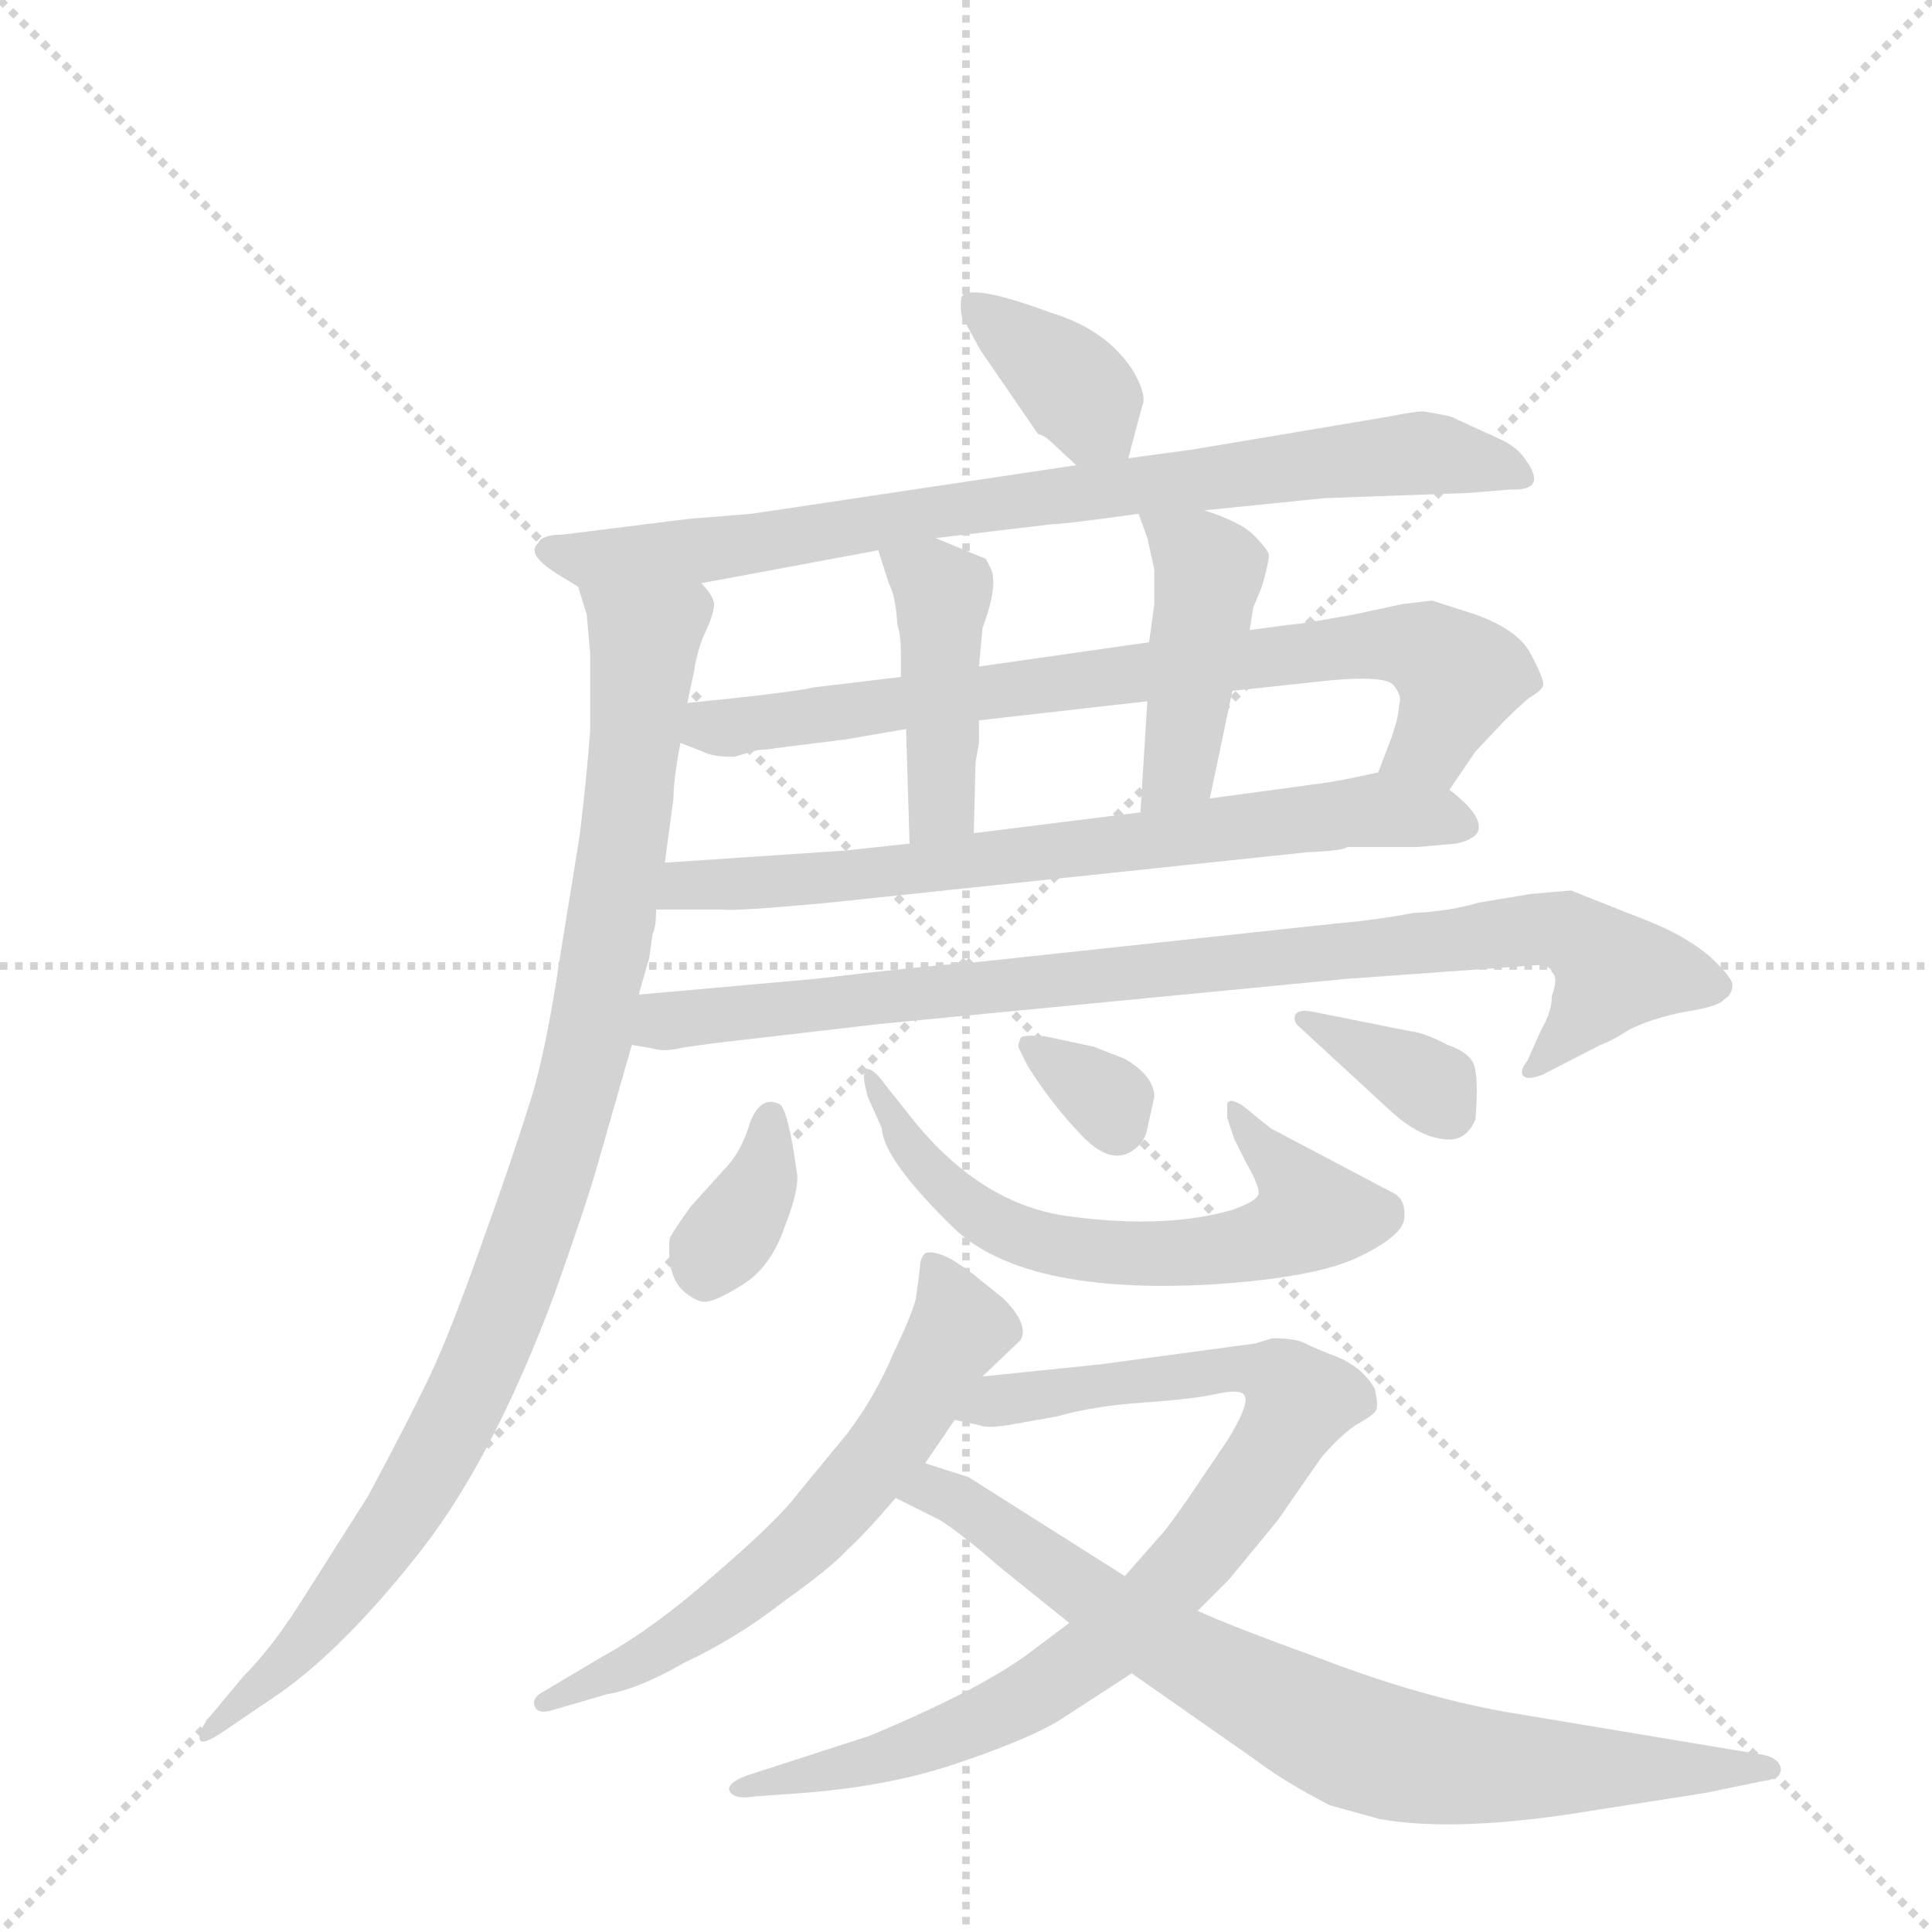 <svg version="1.1" viewBox="0 0 1024 1024" xmlns="http://www.w3.org/2000/svg">
  <g stroke="lightgray" stroke-dasharray="1,1" stroke-width="1" transform="scale(4, 4)">
    <line x1="0" y1="0" x2="256" y2="256"></line>
    <line x1="256" y1="0" x2="0" y2="256"></line>
    <line x1="128" y1="0" x2="128" y2="256"></line>
    <line x1="0" y1="128" x2="256" y2="128"></line>
  </g>
  <g transform="scale(0.92, -0.92) translate(60, -900)">
    <style type="text/css">
      
        @keyframes keyframes0 {
          from {
            stroke: blue;
            stroke-dashoffset: 369;
            stroke-width: 128;
          }
          55% {
            animation-timing-function: step-end;
            stroke: blue;
            stroke-dashoffset: 0;
            stroke-width: 128;
          }
          to {
            stroke: black;
            stroke-width: 1024;
          }
        }
        #make-me-a-hanzi-animation-0 {
          animation: keyframes0 0.55s both;
          animation-delay: 0s;
          animation-timing-function: linear;
        }
      
        @keyframes keyframes1 {
          from {
            stroke: blue;
            stroke-dashoffset: 817;
            stroke-width: 128;
          }
          73% {
            animation-timing-function: step-end;
            stroke: blue;
            stroke-dashoffset: 0;
            stroke-width: 128;
          }
          to {
            stroke: black;
            stroke-width: 1024;
          }
        }
        #make-me-a-hanzi-animation-1 {
          animation: keyframes1 0.915s both;
          animation-delay: 0.55s;
          animation-timing-function: linear;
        }
      
        @keyframes keyframes2 {
          from {
            stroke: blue;
            stroke-dashoffset: 993;
            stroke-width: 128;
          }
          76% {
            animation-timing-function: step-end;
            stroke: blue;
            stroke-dashoffset: 0;
            stroke-width: 128;
          }
          to {
            stroke: black;
            stroke-width: 1024;
          }
        }
        #make-me-a-hanzi-animation-2 {
          animation: keyframes2 1.058s both;
          animation-delay: 1.465s;
          animation-timing-function: linear;
        }
      
        @keyframes keyframes3 {
          from {
            stroke: blue;
            stroke-dashoffset: 772;
            stroke-width: 128;
          }
          72% {
            animation-timing-function: step-end;
            stroke: blue;
            stroke-dashoffset: 0;
            stroke-width: 128;
          }
          to {
            stroke: black;
            stroke-width: 1024;
          }
        }
        #make-me-a-hanzi-animation-3 {
          animation: keyframes3 0.878s both;
          animation-delay: 2.523s;
          animation-timing-function: linear;
        }
      
        @keyframes keyframes4 {
          from {
            stroke: blue;
            stroke-dashoffset: 436;
            stroke-width: 128;
          }
          59% {
            animation-timing-function: step-end;
            stroke: blue;
            stroke-dashoffset: 0;
            stroke-width: 128;
          }
          to {
            stroke: black;
            stroke-width: 1024;
          }
        }
        #make-me-a-hanzi-animation-4 {
          animation: keyframes4 0.605s both;
          animation-delay: 3.402s;
          animation-timing-function: linear;
        }
      
        @keyframes keyframes5 {
          from {
            stroke: blue;
            stroke-dashoffset: 439;
            stroke-width: 128;
          }
          59% {
            animation-timing-function: step-end;
            stroke: blue;
            stroke-dashoffset: 0;
            stroke-width: 128;
          }
          to {
            stroke: black;
            stroke-width: 1024;
          }
        }
        #make-me-a-hanzi-animation-5 {
          animation: keyframes5 0.607s both;
          animation-delay: 4.006s;
          animation-timing-function: linear;
        }
      
        @keyframes keyframes6 {
          from {
            stroke: blue;
            stroke-dashoffset: 719;
            stroke-width: 128;
          }
          70% {
            animation-timing-function: step-end;
            stroke: blue;
            stroke-dashoffset: 0;
            stroke-width: 128;
          }
          to {
            stroke: black;
            stroke-width: 1024;
          }
        }
        #make-me-a-hanzi-animation-6 {
          animation: keyframes6 0.835s both;
          animation-delay: 4.614s;
          animation-timing-function: linear;
        }
      
        @keyframes keyframes7 {
          from {
            stroke: blue;
            stroke-dashoffset: 901;
            stroke-width: 128;
          }
          75% {
            animation-timing-function: step-end;
            stroke: blue;
            stroke-dashoffset: 0;
            stroke-width: 128;
          }
          to {
            stroke: black;
            stroke-width: 1024;
          }
        }
        #make-me-a-hanzi-animation-7 {
          animation: keyframes7 0.983s both;
          animation-delay: 5.449s;
          animation-timing-function: linear;
        }
      
        @keyframes keyframes8 {
          from {
            stroke: blue;
            stroke-dashoffset: 357;
            stroke-width: 128;
          }
          54% {
            animation-timing-function: step-end;
            stroke: blue;
            stroke-dashoffset: 0;
            stroke-width: 128;
          }
          to {
            stroke: black;
            stroke-width: 1024;
          }
        }
        #make-me-a-hanzi-animation-8 {
          animation: keyframes8 0.541s both;
          animation-delay: 6.432s;
          animation-timing-function: linear;
        }
      
        @keyframes keyframes9 {
          from {
            stroke: blue;
            stroke-dashoffset: 628;
            stroke-width: 128;
          }
          67% {
            animation-timing-function: step-end;
            stroke: blue;
            stroke-dashoffset: 0;
            stroke-width: 128;
          }
          to {
            stroke: black;
            stroke-width: 1024;
          }
        }
        #make-me-a-hanzi-animation-9 {
          animation: keyframes9 0.761s both;
          animation-delay: 6.972s;
          animation-timing-function: linear;
        }
      
        @keyframes keyframes10 {
          from {
            stroke: blue;
            stroke-dashoffset: 326;
            stroke-width: 128;
          }
          51% {
            animation-timing-function: step-end;
            stroke: blue;
            stroke-dashoffset: 0;
            stroke-width: 128;
          }
          to {
            stroke: black;
            stroke-width: 1024;
          }
        }
        #make-me-a-hanzi-animation-10 {
          animation: keyframes10 0.515s both;
          animation-delay: 7.734s;
          animation-timing-function: linear;
        }
      
        @keyframes keyframes11 {
          from {
            stroke: blue;
            stroke-dashoffset: 355;
            stroke-width: 128;
          }
          54% {
            animation-timing-function: step-end;
            stroke: blue;
            stroke-dashoffset: 0;
            stroke-width: 128;
          }
          to {
            stroke: black;
            stroke-width: 1024;
          }
        }
        #make-me-a-hanzi-animation-11 {
          animation: keyframes11 0.539s both;
          animation-delay: 8.249s;
          animation-timing-function: linear;
        }
      
        @keyframes keyframes12 {
          from {
            stroke: blue;
            stroke-dashoffset: 627;
            stroke-width: 128;
          }
          67% {
            animation-timing-function: step-end;
            stroke: blue;
            stroke-dashoffset: 0;
            stroke-width: 128;
          }
          to {
            stroke: black;
            stroke-width: 1024;
          }
        }
        #make-me-a-hanzi-animation-12 {
          animation: keyframes12 0.76s both;
          animation-delay: 8.788s;
          animation-timing-function: linear;
        }
      
        @keyframes keyframes13 {
          from {
            stroke: blue;
            stroke-dashoffset: 862;
            stroke-width: 128;
          }
          74% {
            animation-timing-function: step-end;
            stroke: blue;
            stroke-dashoffset: 0;
            stroke-width: 128;
          }
          to {
            stroke: black;
            stroke-width: 1024;
          }
        }
        #make-me-a-hanzi-animation-13 {
          animation: keyframes13 0.951s both;
          animation-delay: 9.548s;
          animation-timing-function: linear;
        }
      
        @keyframes keyframes14 {
          from {
            stroke: blue;
            stroke-dashoffset: 791;
            stroke-width: 128;
          }
          72% {
            animation-timing-function: step-end;
            stroke: blue;
            stroke-dashoffset: 0;
            stroke-width: 128;
          }
          to {
            stroke: black;
            stroke-width: 1024;
          }
        }
        #make-me-a-hanzi-animation-14 {
          animation: keyframes14 0.894s both;
          animation-delay: 10.5s;
          animation-timing-function: linear;
        }
      
    </style>
    
      <path d="M 590 636 L 598 666 Q 601 672 593 686 Q 578 710 545 720 Q 499 737 494 729 Q 493 725 494 718 L 505 698 L 538 650 Q 542 649 546 645 L 560 632 C 582 612 583 610 590 636 Z" fill="lightgray"></path>
    
      <path d="M 634 606 L 703 613 L 786 616 L 810 618 Q 832 617 819 635 Q 814 643 802 648 L 778 659 Q 778 660 760 663 Q 755 663 740 660 L 627 641 L 590 636 L 560 632 L 373 604 L 336 601 L 264 592 Q 252 592 250 587 Q 243 581 260 570 L 273 562 C 287 553 315 559 344 564 L 446 583 L 479 590 L 546 598 Q 553 598 596 604 L 634 606 Z" fill="lightgray"></path>
    
      <path d="M 308 327 L 314 348 L 316 362 Q 318 366 318 376 L 323 403 L 328 440 Q 328 451 332 472 L 336 495 L 340 514 Q 341 522 345 533 Q 350 543 351 549 Q 353 555 344 564 C 337 593 266 591 273 562 L 278 546 L 280 524 L 280 479 Q 278 452 274 419 L 263 351 Q 254 290 244 261 Q 235 232 217 182 Q 199 131 187 106 Q 175 81 152 38 L 112 -25 Q 96 -50 80 -66 L 60 -90 Q 54 -98 55 -102 Q 56 -106 68 -98 L 96 -79 Q 134 -54 178 1 Q 223 56 260 156 Q 278 207 284 228 L 304 298 L 308 327 Z" fill="lightgray"></path>
    
      <path d="M 775 445 L 790 467 L 806 484 Q 815 493 821 498 Q 828 502 829 505 Q 830 508 822 523 Q 815 537 790 546 L 765 554 L 748 552 L 720 546 Q 687 540 682 540 L 660 537 L 602 530 L 504 516 L 459 510 L 409 504 Q 396 501 336 495 C 306 492 304 483 332 472 L 345 467 Q 350 464 363 464 L 377 468 Q 382 468 387 469 L 427 474 L 462 480 L 504 485 L 601 496 L 650 502 L 706 508 Q 739 511 743 505 Q 748 499 746 494 Q 746 488 742 476 L 734 455 C 723 427 758 420 775 445 Z" fill="lightgray"></path>
    
      <path d="M 462 480 L 464 414 C 465 384 500 390 501 420 L 502 460 Q 502 461 504 472 L 504 485 L 504 516 L 506 538 Q 516 565 510 574 L 508 578 L 479 590 C 451 601 438 607 446 583 L 452 564 Q 456 557 457 540 Q 459 534 459 524 L 459 510 L 462 480 Z" fill="lightgray"></path>
    
      <path d="M 660 537 L 662 550 L 667 562 Q 671 576 671 580 Q 671 583 662 592 Q 655 599 634 606 C 606 616 590 622 596 604 L 601 590 L 605 572 L 605 552 L 602 530 L 601 496 L 597 432 C 595 402 631 411 637 440 L 650 502 L 660 537 Z" fill="lightgray"></path>
    
      <path d="M 318 376 L 356 376 Q 365 375 418 380 L 693 409 Q 715 410 716 412 L 756 412 L 779 414 Q 788 416 791 420 Q 796 429 775 445 C 758 460 758 460 734 455 L 720 452 Q 705 449 696 448 L 637 440 L 597 432 L 501 420 L 464 414 L 427 410 L 323 403 C 293 401 288 376 318 376 Z" fill="lightgray"></path>
    
      <path d="M 446 310 L 715 336 L 826 344 Q 833 344 834 340 Q 838 337 834 326 Q 834 317 828 307 L 820 289 Q 816 284 817 281 Q 819 277 829 281 L 862 298 Q 868 300 879 307 Q 891 313 910 317 Q 930 320 933 324 Q 938 327 938 332 Q 939 336 925 349 Q 911 361 888 370 L 845 387 L 822 385 L 792 380 Q 775 375 754 374 Q 733 370 710 368 L 496 345 Q 477 344 409 336 L 308 327 C 278 324 274 302 304 298 L 316 296 Q 322 294 331 296 Q 341 298 386 303 L 446 310 Z" fill="lightgray"></path>
    
      <path d="M 357 226 L 338 205 Q 328 191 326 187 Q 325 182 326 172 Q 328 161 334 156 Q 341 150 346 150 Q 352 150 368 160 Q 384 170 392 193 Q 401 216 399 225 Q 394 261 389 264 Q 378 269 372 253 Q 367 236 357 226 Z" fill="lightgray"></path>
    
      <path d="M 440 268 L 448 250 Q 449 232 489 193 Q 529 154 638 160 Q 699 164 723 176 Q 748 188 749 198 Q 750 208 744 212 L 672 250 L 656 263 Q 648 268 647 264 L 647 256 L 651 244 L 658 230 Q 666 216 665 212 Q 664 208 650 203 Q 612 192 558 199 Q 504 205 462 260 L 450 275 Q 443 285 439 284 Q 436 282 440 268 Z" fill="lightgray"></path>
    
      <path d="M 601 250 L 605 268 Q 605 280 588 290 L 570 297 L 542 303 Q 529 304 528 302 Q 526 297 527 296 L 532 286 Q 545 265 563 246 Q 582 226 596 240 Q 600 244 601 250 Z" fill="lightgray"></path>
    
      <path d="M 752 306 L 697 317 Q 688 319 686 315 Q 685 311 689 308 L 740 261 Q 756 246 770 244 Q 784 241 790 255 Q 792 279 789 287 Q 786 294 774 298 Q 761 305 752 306 Z" fill="lightgray"></path>
    
      <path d="M 506 107 L 528 128 Q 533 137 518 152 L 503 164 Q 500 167 489 174 Q 478 180 473 178 Q 470 175 470 170 L 468 154 Q 467 146 455 121 Q 444 95 428 74 L 400 40 Q 389 25 353 -6 Q 317 -38 286 -55 L 254 -74 Q 246 -78 248 -83 Q 250 -88 259 -85 L 290 -76 Q 308 -73 334 -58 Q 364 -44 391 -23 Q 419 -3 428 7 Q 438 16 456 37 L 473 57 L 490 82 L 506 107 Z" fill="lightgray"></path>
    
      <path d="M 673 129 L 663 126 L 574 114 L 506 107 C 476 104 461 88 490 82 L 504 79 Q 508 77 521 79 L 549 84 Q 570 90 599 92 Q 628 94 641 97 Q 655 100 657 96 Q 660 91 647 70 L 624 36 Q 612 19 610 17 L 588 -8 L 556 -35 L 536 -50 Q 508 -72 441 -100 L 373 -122 Q 360 -126 360 -131 Q 362 -137 374 -135 L 402 -133 Q 454 -129 494 -115 Q 535 -101 552 -90 L 592 -64 L 630 -28 L 648 -10 L 676 24 L 701 60 Q 711 72 721 79 Q 732 85 733 88 Q 734 91 732 100 Q 725 112 711 118 Q 698 123 692 126 Q 687 129 673 129 Z" fill="lightgray"></path>
    
      <path d="M 456 37 L 482 24 Q 497 14 515 -2 L 556 -35 L 592 -64 L 662 -113 Q 679 -126 706 -140 L 735 -148 Q 780 -156 858 -143 L 922 -133 L 956 -126 Q 966 -125 966 -119 Q 965 -113 956 -111 L 806 -86 Q 757 -77 702 -56 Q 647 -36 630 -28 L 588 -8 L 498 49 L 473 57 C 444 66 429 50 456 37 Z" fill="lightgray"></path>
    
    
      <clipPath id="make-me-a-hanzi-clip-0">
        <path d="M 590 636 L 598 666 Q 601 672 593 686 Q 578 710 545 720 Q 499 737 494 729 Q 493 725 494 718 L 505 698 L 538 650 Q 542 649 546 645 L 560 632 C 582 612 583 610 590 636 Z"></path>
      </clipPath>
      <path clip-path="url(#make-me-a-hanzi-clip-0)" d="M 500 724 L 552 684 L 581 646" fill="none" id="make-me-a-hanzi-animation-0" stroke-dasharray="241 482" stroke-linecap="round"></path>
    
      <clipPath id="make-me-a-hanzi-clip-1">
        <path d="M 634 606 L 703 613 L 786 616 L 810 618 Q 832 617 819 635 Q 814 643 802 648 L 778 659 Q 778 660 760 663 Q 755 663 740 660 L 627 641 L 590 636 L 560 632 L 373 604 L 336 601 L 264 592 Q 252 592 250 587 Q 243 581 260 570 L 273 562 C 287 553 315 559 344 564 L 446 583 L 479 590 L 546 598 Q 553 598 596 604 L 634 606 Z"></path>
      </clipPath>
      <path clip-path="url(#make-me-a-hanzi-clip-1)" d="M 260 582 L 280 577 L 363 585 L 476 606 L 759 639 L 815 626" fill="none" id="make-me-a-hanzi-animation-1" stroke-dasharray="689 1378" stroke-linecap="round"></path>
    
      <clipPath id="make-me-a-hanzi-clip-2">
        <path d="M 308 327 L 314 348 L 316 362 Q 318 366 318 376 L 323 403 L 328 440 Q 328 451 332 472 L 336 495 L 340 514 Q 341 522 345 533 Q 350 543 351 549 Q 353 555 344 564 C 337 593 266 591 273 562 L 278 546 L 280 524 L 280 479 Q 278 452 274 419 L 263 351 Q 254 290 244 261 Q 235 232 217 182 Q 199 131 187 106 Q 175 81 152 38 L 112 -25 Q 96 -50 80 -66 L 60 -90 Q 54 -98 55 -102 Q 56 -106 68 -98 L 96 -79 Q 134 -54 178 1 Q 223 56 260 156 Q 278 207 284 228 L 304 298 L 308 327 Z"></path>
      </clipPath>
      <path clip-path="url(#make-me-a-hanzi-clip-2)" d="M 280 560 L 311 532 L 307 482 L 279 298 L 241 173 L 215 107 L 173 29 L 129 -30 L 61 -97" fill="none" id="make-me-a-hanzi-animation-2" stroke-dasharray="865 1730" stroke-linecap="round"></path>
    
      <clipPath id="make-me-a-hanzi-clip-3">
        <path d="M 775 445 L 790 467 L 806 484 Q 815 493 821 498 Q 828 502 829 505 Q 830 508 822 523 Q 815 537 790 546 L 765 554 L 748 552 L 720 546 Q 687 540 682 540 L 660 537 L 602 530 L 504 516 L 459 510 L 409 504 Q 396 501 336 495 C 306 492 304 483 332 472 L 345 467 Q 350 464 363 464 L 377 468 Q 382 468 387 469 L 427 474 L 462 480 L 504 485 L 601 496 L 650 502 L 706 508 Q 739 511 743 505 Q 748 499 746 494 Q 746 488 742 476 L 734 455 C 723 427 758 420 775 445 Z"></path>
      </clipPath>
      <path clip-path="url(#make-me-a-hanzi-clip-3)" d="M 341 476 L 498 501 L 746 529 L 763 525 L 779 509 L 765 471 L 742 458" fill="none" id="make-me-a-hanzi-animation-3" stroke-dasharray="644 1288" stroke-linecap="round"></path>
    
      <clipPath id="make-me-a-hanzi-clip-4">
        <path d="M 462 480 L 464 414 C 465 384 500 390 501 420 L 502 460 Q 502 461 504 472 L 504 485 L 504 516 L 506 538 Q 516 565 510 574 L 508 578 L 479 590 C 451 601 438 607 446 583 L 452 564 Q 456 557 457 540 Q 459 534 459 524 L 459 510 L 462 480 Z"></path>
      </clipPath>
      <path clip-path="url(#make-me-a-hanzi-clip-4)" d="M 452 580 L 478 565 L 483 554 L 483 440 L 469 421" fill="none" id="make-me-a-hanzi-animation-4" stroke-dasharray="308 616" stroke-linecap="round"></path>
    
      <clipPath id="make-me-a-hanzi-clip-5">
        <path d="M 660 537 L 662 550 L 667 562 Q 671 576 671 580 Q 671 583 662 592 Q 655 599 634 606 C 606 616 590 622 596 604 L 601 590 L 605 572 L 605 552 L 602 530 L 601 496 L 597 432 C 595 402 631 411 637 440 L 650 502 L 660 537 Z"></path>
      </clipPath>
      <path clip-path="url(#make-me-a-hanzi-clip-5)" d="M 603 598 L 637 571 L 619 458 L 603 438" fill="none" id="make-me-a-hanzi-animation-5" stroke-dasharray="311 622" stroke-linecap="round"></path>
    
      <clipPath id="make-me-a-hanzi-clip-6">
        <path d="M 318 376 L 356 376 Q 365 375 418 380 L 693 409 Q 715 410 716 412 L 756 412 L 779 414 Q 788 416 791 420 Q 796 429 775 445 C 758 460 758 460 734 455 L 720 452 Q 705 449 696 448 L 637 440 L 597 432 L 501 420 L 464 414 L 427 410 L 323 403 C 293 401 288 376 318 376 Z"></path>
      </clipPath>
      <path clip-path="url(#make-me-a-hanzi-clip-6)" d="M 324 382 L 335 390 L 455 397 L 731 434 L 781 424" fill="none" id="make-me-a-hanzi-animation-6" stroke-dasharray="591 1182" stroke-linecap="round"></path>
    
      <clipPath id="make-me-a-hanzi-clip-7">
        <path d="M 446 310 L 715 336 L 826 344 Q 833 344 834 340 Q 838 337 834 326 Q 834 317 828 307 L 820 289 Q 816 284 817 281 Q 819 277 829 281 L 862 298 Q 868 300 879 307 Q 891 313 910 317 Q 930 320 933 324 Q 938 327 938 332 Q 939 336 925 349 Q 911 361 888 370 L 845 387 L 822 385 L 792 380 Q 775 375 754 374 Q 733 370 710 368 L 496 345 Q 477 344 409 336 L 308 327 C 278 324 274 302 304 298 L 316 296 Q 322 294 331 296 Q 341 298 386 303 L 446 310 Z"></path>
      </clipPath>
      <path clip-path="url(#make-me-a-hanzi-clip-7)" d="M 311 304 L 332 313 L 441 326 L 844 363 L 869 341 L 823 283" fill="none" id="make-me-a-hanzi-animation-7" stroke-dasharray="773 1546" stroke-linecap="round"></path>
    
      <clipPath id="make-me-a-hanzi-clip-8">
        <path d="M 357 226 L 338 205 Q 328 191 326 187 Q 325 182 326 172 Q 328 161 334 156 Q 341 150 346 150 Q 352 150 368 160 Q 384 170 392 193 Q 401 216 399 225 Q 394 261 389 264 Q 378 269 372 253 Q 367 236 357 226 Z"></path>
      </clipPath>
      <path clip-path="url(#make-me-a-hanzi-clip-8)" d="M 384 257 L 377 217 L 346 165" fill="none" id="make-me-a-hanzi-animation-8" stroke-dasharray="229 458" stroke-linecap="round"></path>
    
      <clipPath id="make-me-a-hanzi-clip-9">
        <path d="M 440 268 L 448 250 Q 449 232 489 193 Q 529 154 638 160 Q 699 164 723 176 Q 748 188 749 198 Q 750 208 744 212 L 672 250 L 656 263 Q 648 268 647 264 L 647 256 L 651 244 L 658 230 Q 666 216 665 212 Q 664 208 650 203 Q 612 192 558 199 Q 504 205 462 260 L 450 275 Q 443 285 439 284 Q 436 282 440 268 Z"></path>
      </clipPath>
      <path clip-path="url(#make-me-a-hanzi-clip-9)" d="M 443 274 L 478 222 L 503 201 L 531 187 L 572 178 L 646 180 L 678 189 L 696 201 L 651 260" fill="none" id="make-me-a-hanzi-animation-9" stroke-dasharray="500 1000" stroke-linecap="round"></path>
    
      <clipPath id="make-me-a-hanzi-clip-10">
        <path d="M 601 250 L 605 268 Q 605 280 588 290 L 570 297 L 542 303 Q 529 304 528 302 Q 526 297 527 296 L 532 286 Q 545 265 563 246 Q 582 226 596 240 Q 600 244 601 250 Z"></path>
      </clipPath>
      <path clip-path="url(#make-me-a-hanzi-clip-10)" d="M 535 298 L 579 266 L 583 251" fill="none" id="make-me-a-hanzi-animation-10" stroke-dasharray="198 396" stroke-linecap="round"></path>
    
      <clipPath id="make-me-a-hanzi-clip-11">
        <path d="M 752 306 L 697 317 Q 688 319 686 315 Q 685 311 689 308 L 740 261 Q 756 246 770 244 Q 784 241 790 255 Q 792 279 789 287 Q 786 294 774 298 Q 761 305 752 306 Z"></path>
      </clipPath>
      <path clip-path="url(#make-me-a-hanzi-clip-11)" d="M 692 313 L 758 279 L 774 260" fill="none" id="make-me-a-hanzi-animation-11" stroke-dasharray="227 454" stroke-linecap="round"></path>
    
      <clipPath id="make-me-a-hanzi-clip-12">
        <path d="M 506 107 L 528 128 Q 533 137 518 152 L 503 164 Q 500 167 489 174 Q 478 180 473 178 Q 470 175 470 170 L 468 154 Q 467 146 455 121 Q 444 95 428 74 L 400 40 Q 389 25 353 -6 Q 317 -38 286 -55 L 254 -74 Q 246 -78 248 -83 Q 250 -88 259 -85 L 290 -76 Q 308 -73 334 -58 Q 364 -44 391 -23 Q 419 -3 428 7 Q 438 16 456 37 L 473 57 L 490 82 L 506 107 Z"></path>
      </clipPath>
      <path clip-path="url(#make-me-a-hanzi-clip-12)" d="M 476 172 L 493 134 L 458 76 L 410 18 L 320 -51 L 254 -81" fill="none" id="make-me-a-hanzi-animation-12" stroke-dasharray="499 998" stroke-linecap="round"></path>
    
      <clipPath id="make-me-a-hanzi-clip-13">
        <path d="M 673 129 L 663 126 L 574 114 L 506 107 C 476 104 461 88 490 82 L 504 79 Q 508 77 521 79 L 549 84 Q 570 90 599 92 Q 628 94 641 97 Q 655 100 657 96 Q 660 91 647 70 L 624 36 Q 612 19 610 17 L 588 -8 L 556 -35 L 536 -50 Q 508 -72 441 -100 L 373 -122 Q 360 -126 360 -131 Q 362 -137 374 -135 L 402 -133 Q 454 -129 494 -115 Q 535 -101 552 -90 L 592 -64 L 630 -28 L 648 -10 L 676 24 L 701 60 Q 711 72 721 79 Q 732 85 733 88 Q 734 91 732 100 Q 725 112 711 118 Q 698 123 692 126 Q 687 129 673 129 Z"></path>
      </clipPath>
      <path clip-path="url(#make-me-a-hanzi-clip-13)" d="M 498 86 L 555 100 L 657 112 L 677 106 L 688 93 L 628 1 L 548 -69 L 469 -106 L 368 -129" fill="none" id="make-me-a-hanzi-animation-13" stroke-dasharray="734 1468" stroke-linecap="round"></path>
    
      <clipPath id="make-me-a-hanzi-clip-14">
        <path d="M 456 37 L 482 24 Q 497 14 515 -2 L 556 -35 L 592 -64 L 662 -113 Q 679 -126 706 -140 L 735 -148 Q 780 -156 858 -143 L 922 -133 L 956 -126 Q 966 -125 966 -119 Q 965 -113 956 -111 L 806 -86 Q 757 -77 702 -56 Q 647 -36 630 -28 L 588 -8 L 498 49 L 473 57 C 444 66 429 50 456 37 Z"></path>
      </clipPath>
      <path clip-path="url(#make-me-a-hanzi-clip-14)" d="M 465 38 L 488 38 L 624 -55 L 723 -105 L 794 -118 L 958 -118" fill="none" id="make-me-a-hanzi-animation-14" stroke-dasharray="663 1326" stroke-linecap="round"></path>
    
  </g>
</svg>